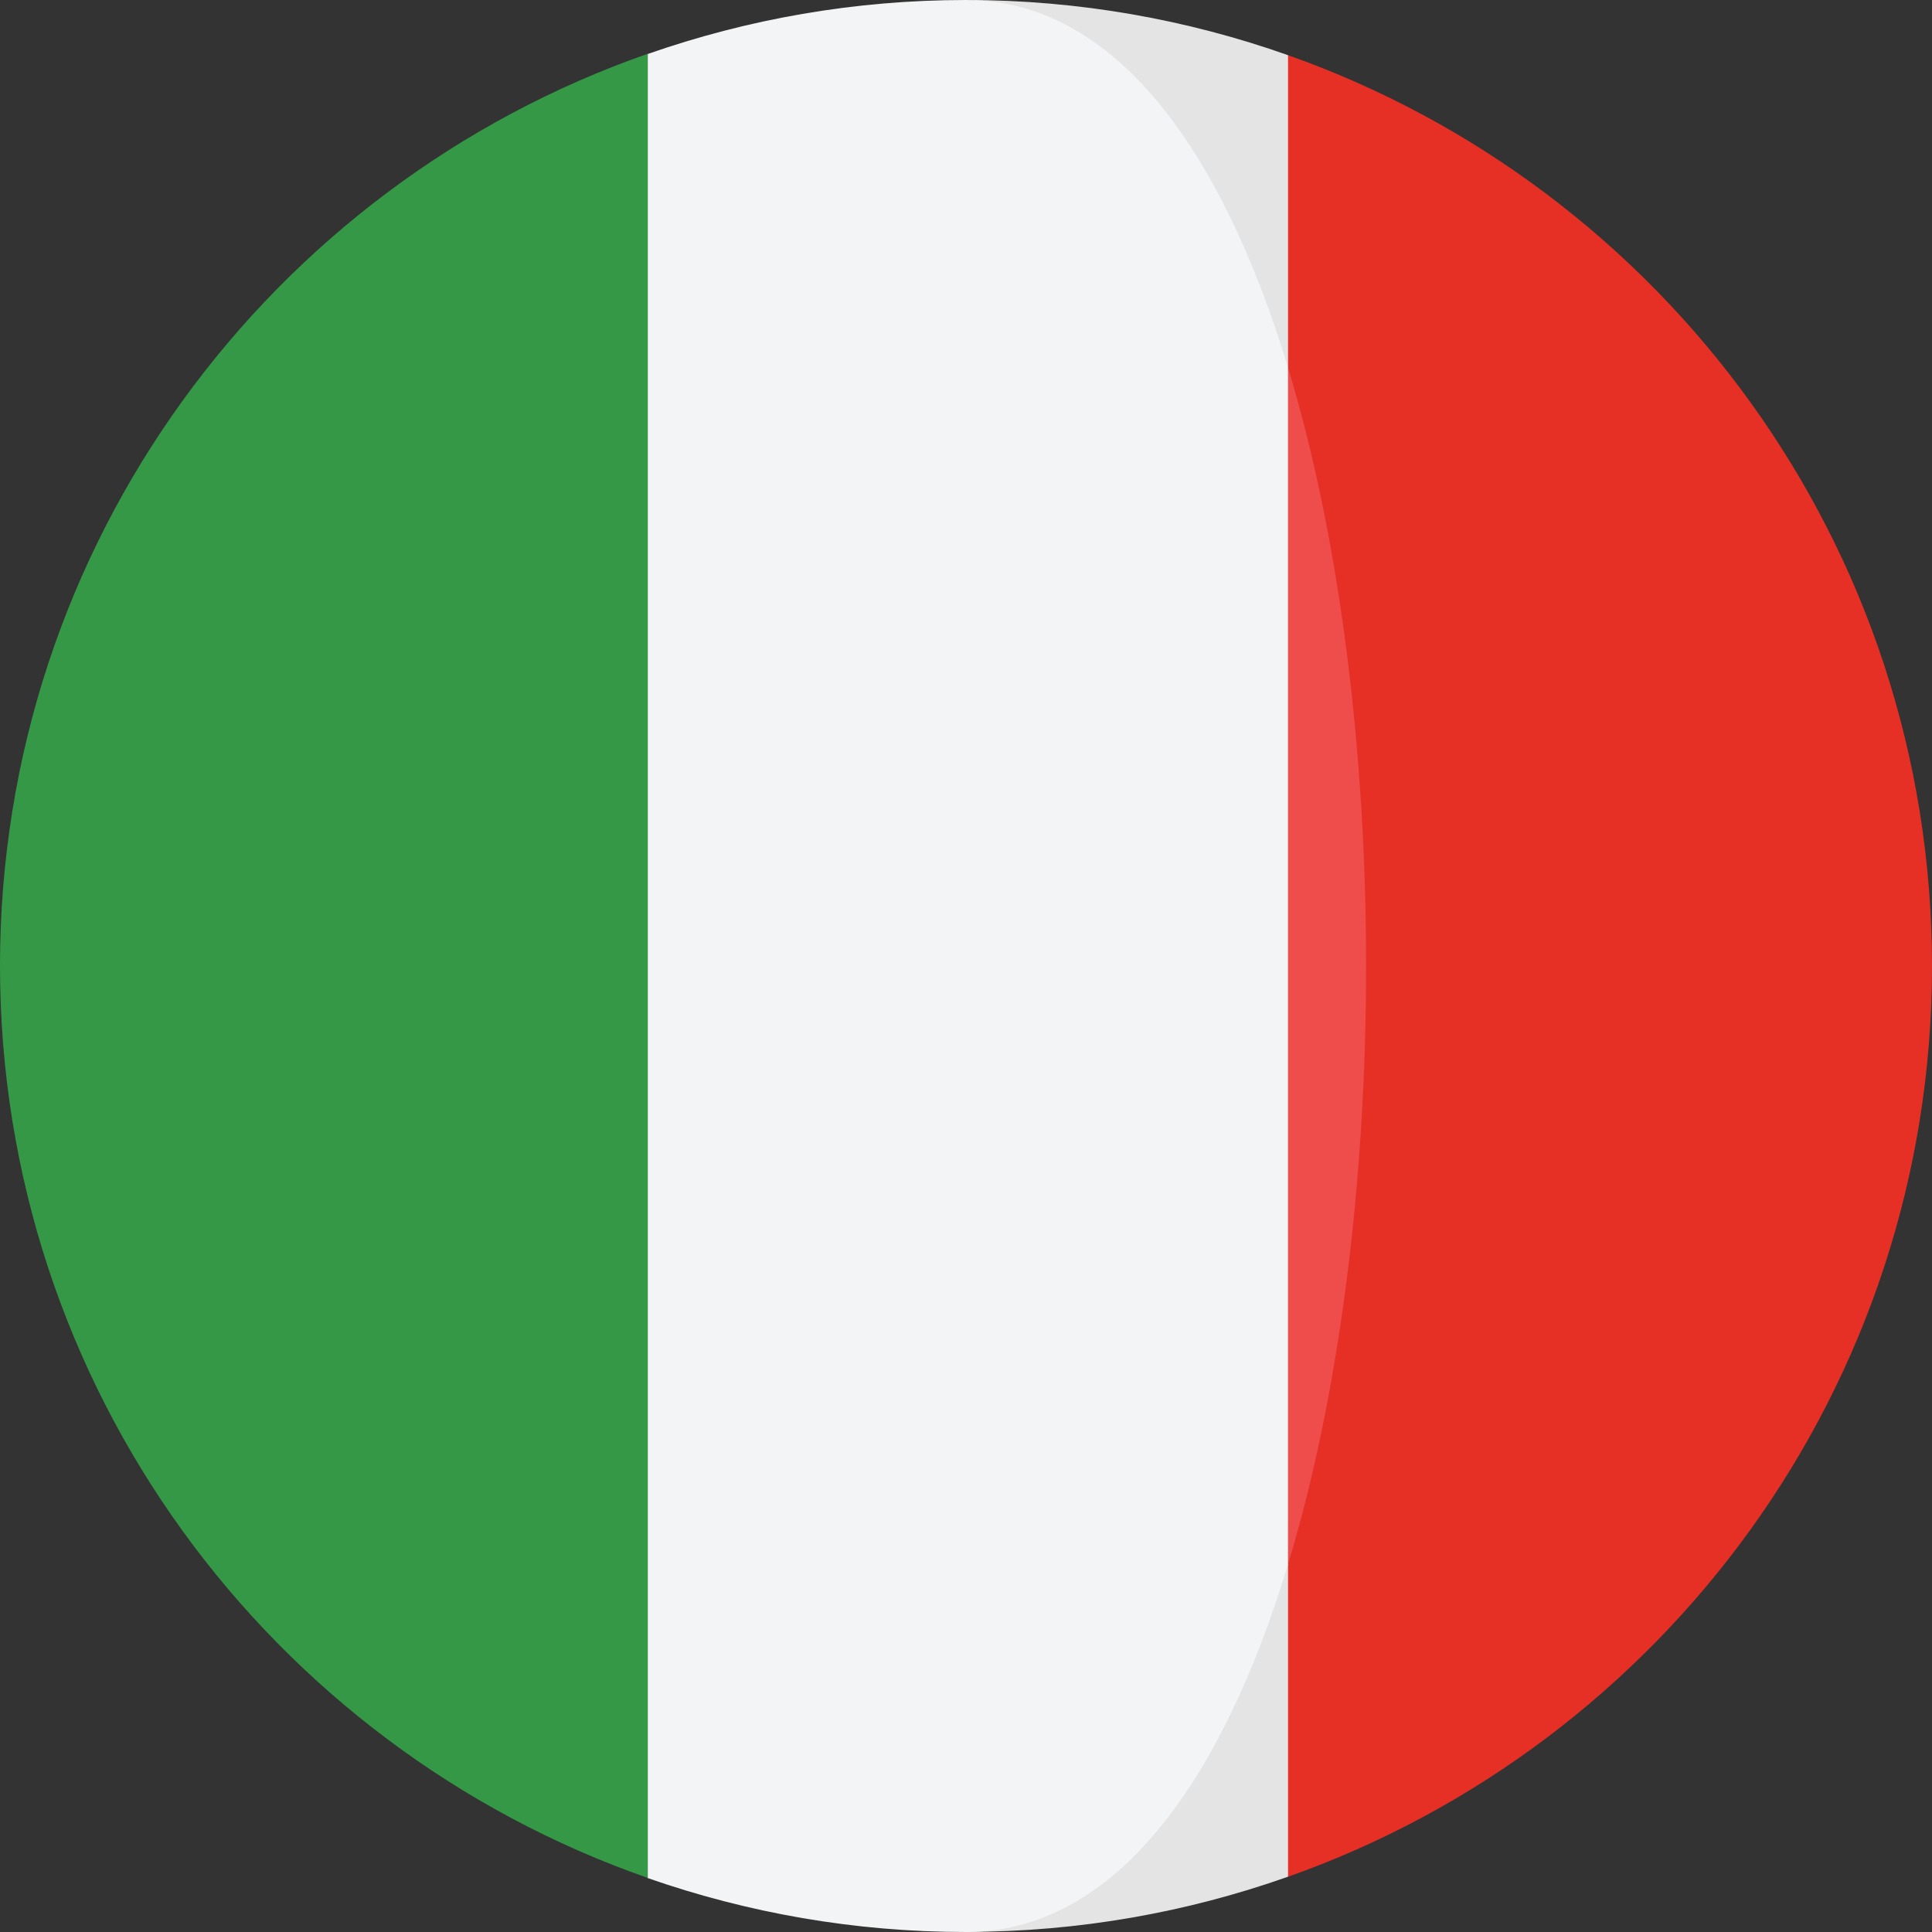 <svg width="32" height="32" viewBox="0 0 32 32" fill="none" xmlns="http://www.w3.org/2000/svg"><rect x="0" y="0" width="32" height="32" fill="#333333" stroke="none"/><g clip-path="url(#clipita)"><path d="M21.334 0.914L19.467 6.091C21.19 11.779 21.19 20.221 19.467 25.909L21.334 31.085C27.547 28.888 32 22.965 32 15.999C32 9.034 27.547 3.111 21.334 0.914Z" fill="#E63026"></path><path d="M21.334 6.091V0.914C19.666 0.324 17.871 0 16 0C18.467 0 15.046 8.362 21.334 6.091Z" fill="#E4E4E4"></path><path d="M16 31.998C17.871 31.998 19.666 31.674 21.334 31.084V25.908C15.11 25.287 16 31.998 16 31.998Z" fill="#E4E4E4"></path><path d="M0 15.997C0 22.986 4.483 28.924 10.728 31.104V0.891C4.483 3.07 0 9.008 0 15.997Z" fill="#359846"></path><path d="M21.334 6.09V25.907C23.058 20.22 23.058 11.777 21.334 6.09Z" fill="#EF4C4C"></path><path d="M21.334 25.909V6.091C20.245 2.495 18.467 0 16 0C14.152 0 12.38 0.317 10.729 0.894V31.107C12.38 31.683 14.152 32 16 32C18.467 32 20.245 29.505 21.334 25.909Z" fill="#F3F4F5"></path></g><defs><clipPath id="clipita"><rect width="32" height="32" fill="white"></rect></clipPath></defs></svg>